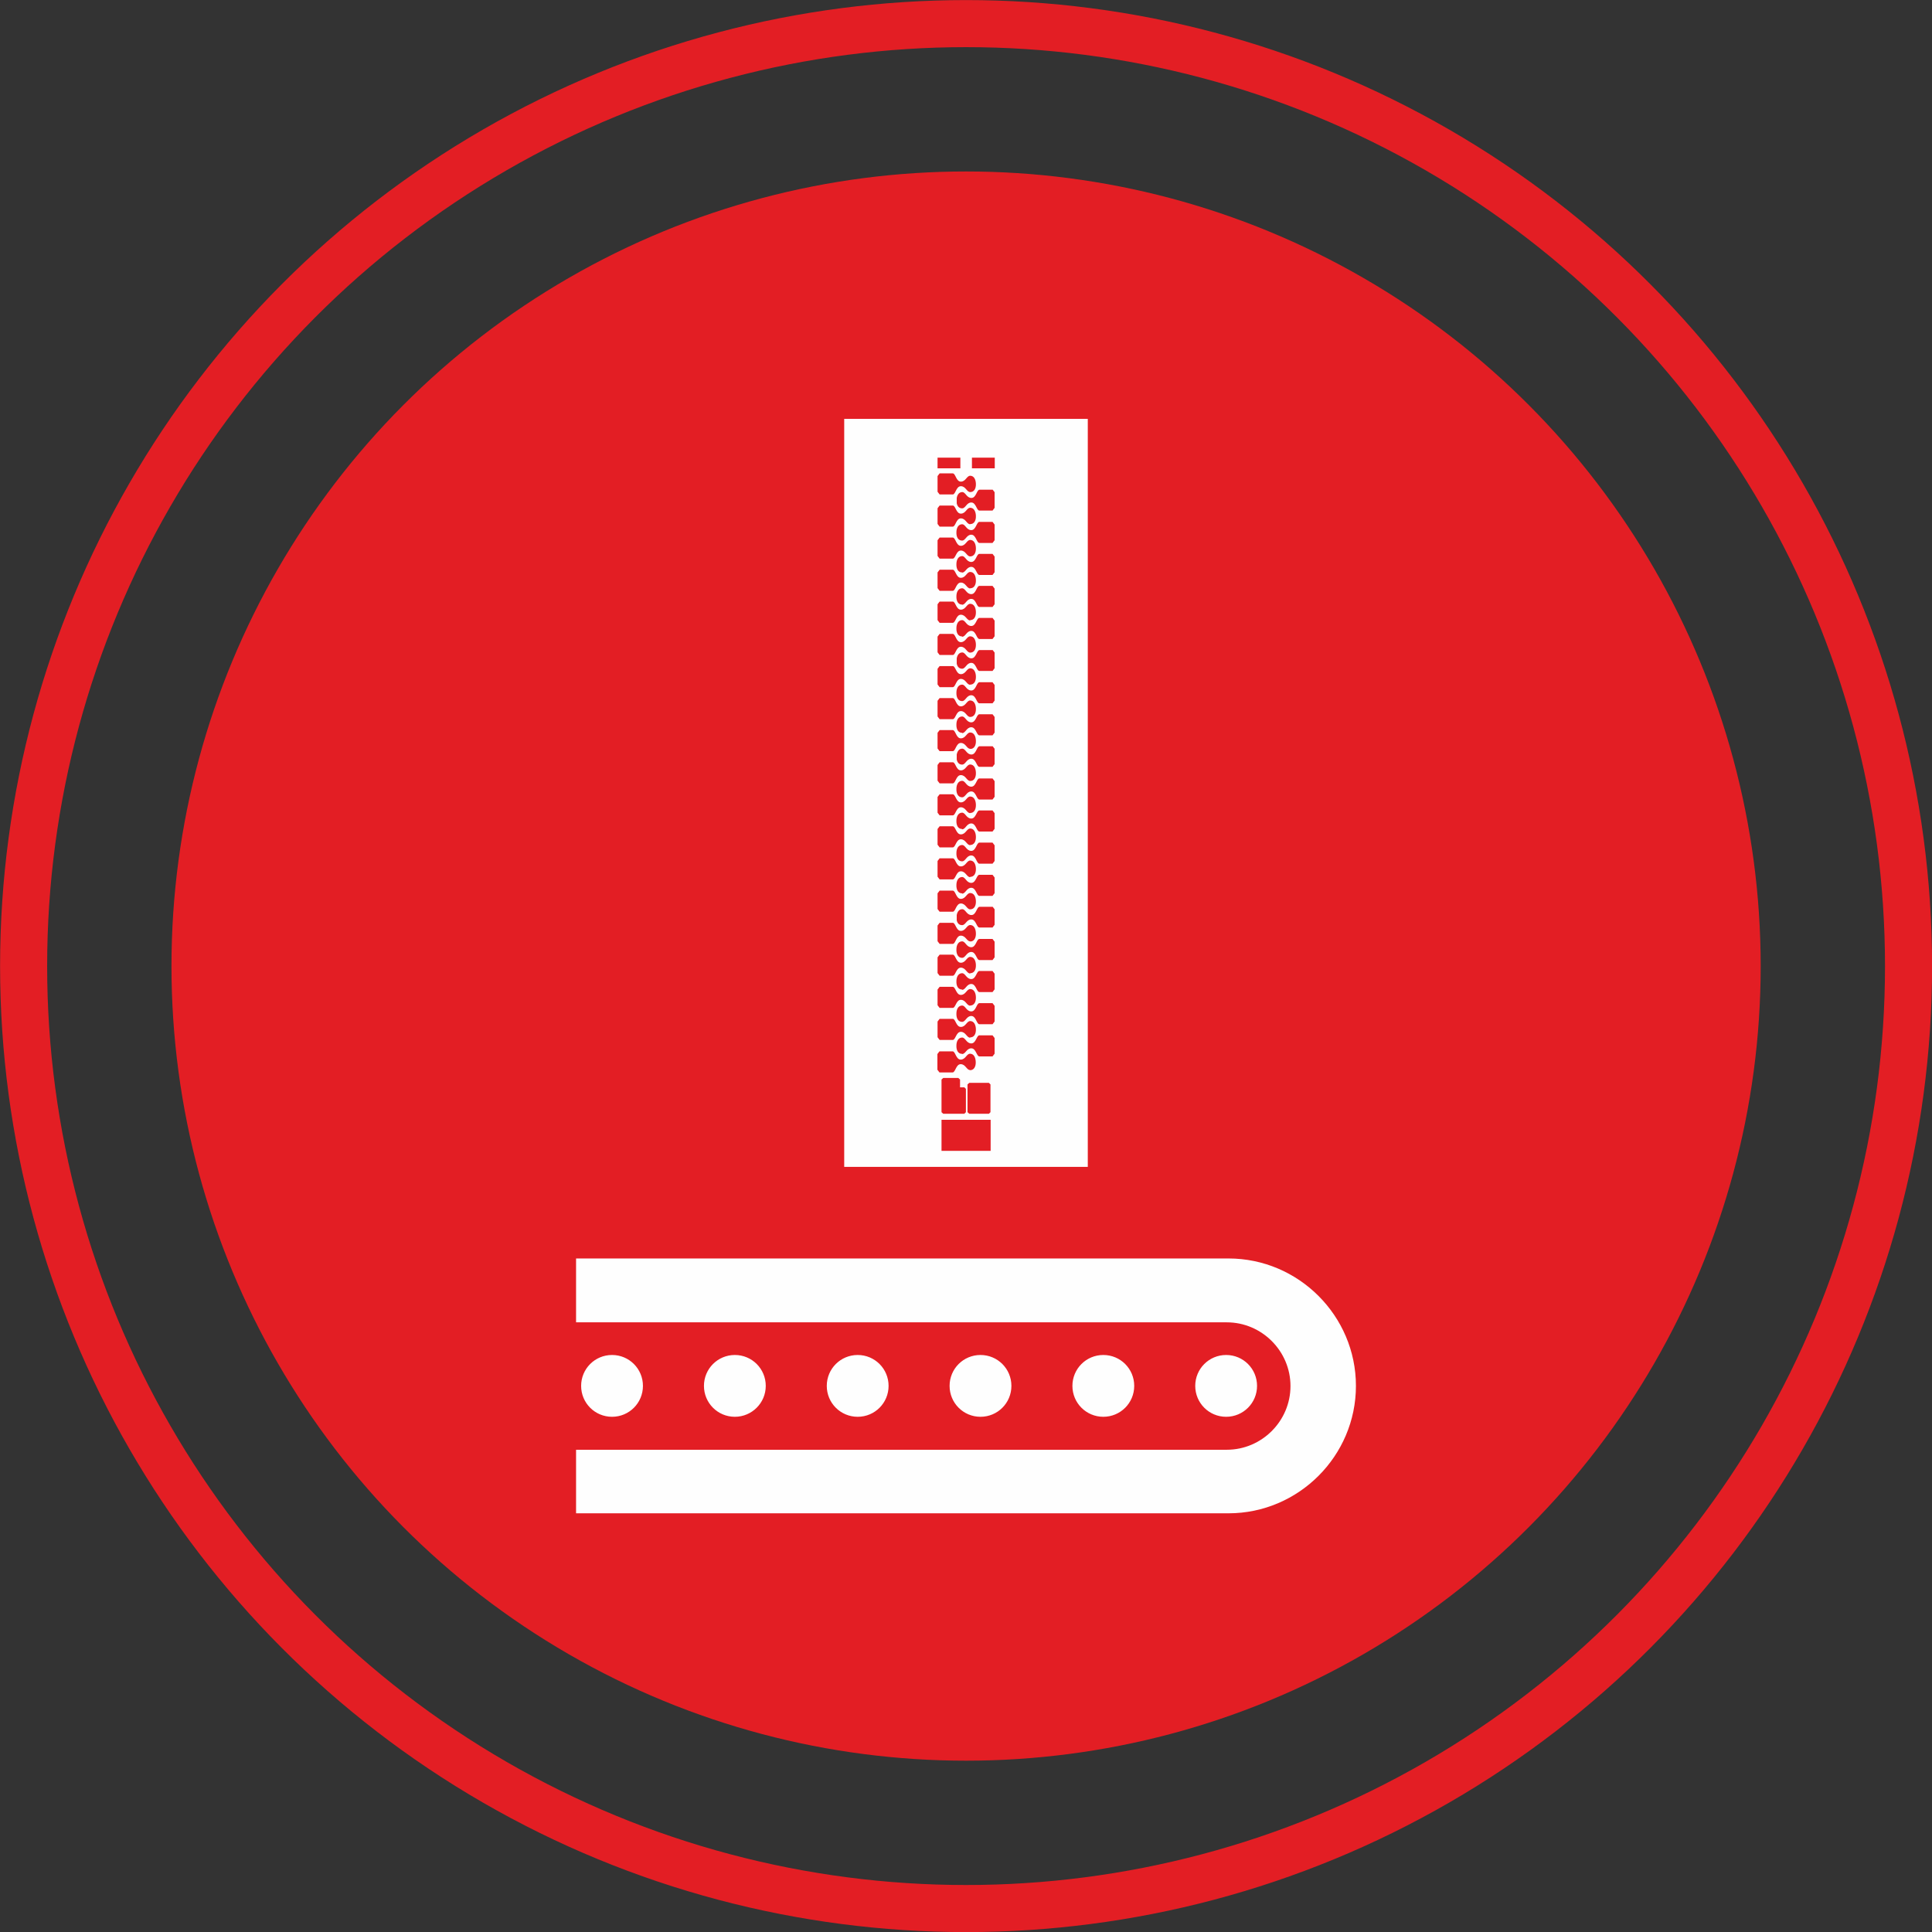 <?xml version="1.0" encoding="UTF-8"?>
<!DOCTYPE svg PUBLIC "-//W3C//DTD SVG 1.1//EN" "http://www.w3.org/Graphics/SVG/1.1/DTD/svg11.dtd">
<!-- Creator: CorelDRAW 2021 (64-Bit) -->
<svg xmlns="http://www.w3.org/2000/svg" xml:space="preserve" width="4.339mm" height="4.339mm" version="1.1" style="shape-rendering:geometricPrecision; text-rendering:geometricPrecision; image-rendering:optimizeQuality; fill-rule:evenodd; clip-rule:evenodd"
viewBox="0 0 121.91 121.91"
 xmlns:xlink="http://www.w3.org/1999/xlink"
 xmlns:xodm="http://www.corel.com/coreldraw/odm/2003">
 <rect x="0" y="0" width="121.91" height="121.91" fill="#333333" stroke="none"/>
 <defs>
  <style type="text/css">
   <![CDATA[
    .str0 {stroke:#E31E24;stroke-width:2.97;stroke-miterlimit:22.926}
    .fil1 {fill:none}
    .fil2 {fill:#FEFEFE}
    .fil0 {fill:#E31E24}
   ]]>
  </style>
 </defs>
 <g id="Katman_x0020_1">
  <circle class="fil0" cx="60.96" cy="60.96" r="50.14"/>
  <circle class="fil1 str0" cx="60.96" cy="60.96" r="59.47"/>
  <path class="fil2" d="M53.27 26.43l15.37 0 0 47.2 -15.37 0 0 -47.2zm7.94 41.09c-0.22,0 -0.28,-0.37 -0.59,-0.37 -0.3,0 -0.33,0.52 -0.51,0.52l-0.83 0 -0.13 -0.17 0 -0.99 0.13 -0.17 0.83 0c0.18,0 0.21,0.52 0.51,0.52 0.31,0 0.37,-0.37 0.59,-0.37 0.23,0 0.35,0.22 0.36,0.52 0.01,0.29 -0.11,0.52 -0.36,0.52zm-1.8 3.14l3.1 0 0 1.96 -3.1 0 0 -1.96zm1.3 -30.48c0.22,0 0.28,-0.37 0.58,-0.37 0.3,0 0.33,0.51 0.51,0.51l0.83 0 0.13 -0.17 0 -0.99 -0.13 -0.17 -0.83 0c-0.18,0 -0.21,0.51 -0.51,0.51 -0.31,0 -0.37,-0.37 -0.58,-0.37 -0.23,0 -0.36,0.22 -0.36,0.51 -0.01,0.3 0.11,0.52 0.36,0.52zm0.51 -9.13c-0.22,0 -0.28,-0.37 -0.59,-0.37 -0.3,0 -0.33,0.52 -0.51,0.52l-0.83 0 -0.13 -0.17 0 -0.99 0.13 -0.17 0.83 0c0.18,0 0.21,0.52 0.51,0.52 0.31,0 0.37,-0.37 0.59,-0.37 0.23,0 0.35,0.22 0.36,0.51 0.01,0.3 -0.11,0.52 -0.36,0.52zm1.55 0.02l0 -0 -0.13 -0.17 -0.83 0c-0.18,0 -0.21,0.52 -0.51,0.52 -0.31,0 -0.37,-0.37 -0.58,-0.37 -0.19,0 -0.31,0.15 -0.35,0.37l-0 0.01 0 0.02 -0 0.01 0 0 -0 0.01 0 0.01 0 0.01 0 0 -0 0.01 0 0 0 0.01 0 0.01 0 0.01 0 0 -0 0.01 0 0 0 0.01 0 0.01 0 0.01 0 0.01 0 0.01 0 0.01 0 0.01 0 0 0 0.01 0 0 0 0.01 0 0 0 0.01 0 0 0 0.01 0 0 0 0.01 0 0 0 0.01 0 0 0 0.01 0 0 0 0.01 0 0.01 0 0.01 0 0 0 0.01 0 0 0 0.01 0 0 0 0.01 0 0 0 0.01 0 0.01 0 0c0.04,0.19 0.15,0.32 0.34,0.32 0.22,0 0.28,-0.37 0.58,-0.37 0.3,0 0.33,0.51 0.51,0.51l0.83 0 0.13 -0.17 0 0 0 -0.99zm-1.55 2.01c-0.22,0 -0.28,-0.37 -0.59,-0.37 -0.3,0 -0.33,0.52 -0.51,0.52l-0.83 0 -0.13 -0.17 0 -0.99 0.13 -0.17 0.83 0c0.18,0 0.21,0.51 0.51,0.51 0.31,0 0.37,-0.37 0.59,-0.37 0.23,0 0.35,0.22 0.36,0.51 0.01,0.3 -0.11,0.52 -0.36,0.52zm0 2.03c-0.22,0 -0.28,-0.37 -0.59,-0.37 -0.3,0 -0.33,0.51 -0.51,0.51l-0.83 0 -0.13 -0.17 0 -0.99 0.13 -0.17 0.83 0c0.18,0 0.21,0.52 0.51,0.52 0.31,0 0.37,-0.37 0.59,-0.37 0.23,0 0.35,0.22 0.36,0.51 0.01,0.3 -0.11,0.53 -0.36,0.53zm-0.51 -1c0.22,0 0.28,-0.37 0.58,-0.37 0.3,0 0.33,0.52 0.51,0.52l0.83 0 0.13 -0.17 0 -0.99 -0.13 -0.17 -0.83 0c-0.18,0 -0.21,0.52 -0.51,0.52 -0.31,0 -0.37,-0.37 -0.58,-0.37 -0.23,0 -0.36,0.22 -0.36,0.51 -0.01,0.3 0.11,0.52 0.36,0.52zm0.51 3.02c-0.22,0 -0.28,-0.37 -0.59,-0.37 -0.3,0 -0.33,0.52 -0.51,0.52l-0.83 0 -0.13 -0.17 0 -0.99 0.13 -0.17 0.83 0c0.18,0 0.21,0.51 0.51,0.51 0.31,0 0.37,-0.37 0.59,-0.37 0.23,0 0.35,0.22 0.36,0.51 0.01,0.3 -0.11,0.52 -0.36,0.52zm-0.51 -1c0.22,0 0.28,-0.36 0.58,-0.36 0.3,0 0.33,0.51 0.51,0.51l0.83 0 0.13 -0.17 0 -0.99 -0.13 -0.17 -0.83 0c-0.18,0 -0.21,0.51 -0.51,0.51 -0.31,0 -0.37,-0.37 -0.58,-0.37 -0.23,0 -0.36,0.22 -0.36,0.51 -0.01,0.3 0.11,0.52 0.36,0.52zm0.51 3.02c-0.22,0 -0.28,-0.36 -0.59,-0.36 -0.3,0 -0.33,0.51 -0.51,0.51l-0.83 0 -0.13 -0.17 0 -1 0.13 -0.17 0.83 0c0.18,0 0.21,0.51 0.51,0.51 0.31,0 0.37,-0.37 0.59,-0.37 0.23,0 0.35,0.22 0.36,0.51 0.01,0.3 -0.11,0.52 -0.36,0.52zm-0.51 -0.99c0.22,0 0.28,-0.37 0.58,-0.37 0.3,0 0.33,0.51 0.51,0.51l0.83 0 0.13 -0.17 0 -0.99 -0.13 -0.17 -0.83 0c-0.18,0 -0.21,0.52 -0.51,0.52 -0.31,0 -0.37,-0.37 -0.58,-0.37 -0.23,0 -0.36,0.22 -0.36,0.51 -0.01,0.3 0.11,0.52 0.36,0.52zm0.51 3.02c-0.22,0 -0.28,-0.37 -0.59,-0.37 -0.3,0 -0.33,0.52 -0.51,0.52l-0.83 0 -0.13 -0.17 0 -0.99 0.13 -0.17 0.83 0c0.18,0 0.21,0.52 0.51,0.52 0.31,0 0.37,-0.37 0.59,-0.37 0.23,0 0.35,0.22 0.36,0.51 0.01,0.3 -0.11,0.52 -0.36,0.52zm1.55 0.02l0 -0.01 -0.13 -0.17 -0.83 0c-0.18,0 -0.21,0.52 -0.51,0.52 -0.31,0 -0.37,-0.37 -0.58,-0.37 -0.19,0 -0.31,0.15 -0.35,0.37l-0 0.01 0 0.02 -0 0.01 0 0 -0 0.01 0 0.01 0 0.01 0 0 -0 0.01 0 0 0 0.01 0 0.01 0 0.01 0 0 -0 0.01 0 0 0 0.01 0 0.01 0 0.01 0 0.01 0 0.01 0 0.01 0 0.01 0 0 0 0.01 0 0 0 0.01 0 0 0 0.01 0 0 0 0.01 0 0 0 0.01 0 0 0 0.01 0 0 0 0.01 0 0 0 0.01 0 0.01 0 0.01 0 0 0 0.01 0 0 0 0.01 0 0 0 0.01 0 0 0 0.01 0 0.01 0 0c0.04,0.19 0.15,0.32 0.34,0.32 0.22,0 0.28,-0.37 0.58,-0.37 0.3,0 0.33,0.51 0.51,0.51l0.83 0 0.13 -0.17 0 -0 0 -0.99zm-1.55 2.01c-0.22,0 -0.28,-0.37 -0.59,-0.37 -0.3,0 -0.33,0.52 -0.51,0.52l-0.83 0 -0.13 -0.17 0 -0.99 0.13 -0.17 0.83 0c0.18,0 0.21,0.51 0.51,0.51 0.31,0 0.37,-0.37 0.59,-0.37 0.23,0 0.35,0.22 0.36,0.51 0.01,0.3 -0.11,0.52 -0.36,0.52zm0 2.03c-0.22,0 -0.28,-0.37 -0.59,-0.37 -0.3,0 -0.33,0.51 -0.51,0.51l-0.83 0 -0.13 -0.17 0 -0.99 0.13 -0.17 0.83 0c0.18,0 0.21,0.52 0.51,0.52 0.31,0 0.37,-0.37 0.59,-0.37 0.23,0 0.35,0.22 0.36,0.51 0.01,0.3 -0.11,0.53 -0.36,0.53zm-0.51 -1c0.22,0 0.28,-0.37 0.58,-0.37 0.3,0 0.33,0.51 0.51,0.51l0.83 0 0.13 -0.17 0 -0.99 -0.13 -0.17 -0.83 0c-0.18,0 -0.21,0.52 -0.51,0.52 -0.31,0 -0.37,-0.37 -0.58,-0.37 -0.23,0 -0.36,0.22 -0.36,0.51 -0.01,0.3 0.11,0.53 0.36,0.53zm0 2.02c0.22,0 0.28,-0.37 0.58,-0.37 0.3,0 0.33,0.51 0.51,0.51l0.83 0 0.13 -0.17 0 -0.99 -0.13 -0.17 -0.83 0c-0.18,0 -0.21,0.51 -0.51,0.51 -0.31,0 -0.37,-0.37 -0.58,-0.37 -0.23,0 -0.36,0.22 -0.36,0.51 -0.01,0.3 0.11,0.52 0.36,0.52zm0 10.13c0.22,0 0.28,-0.37 0.58,-0.37 0.3,0 0.33,0.51 0.51,0.51l0.83 0 0.13 -0.17 0 -0.99 -0.13 -0.17 -0.83 0c-0.18,0 -0.21,0.51 -0.51,0.51 -0.31,0 -0.37,-0.37 -0.58,-0.37 -0.23,0 -0.36,0.22 -0.36,0.51 -0.01,0.3 0.11,0.52 0.36,0.52zm0.51 -9.14c-0.22,0 -0.28,-0.37 -0.59,-0.37 -0.3,0 -0.33,0.52 -0.51,0.52l-0.83 0 -0.13 -0.17 0 -0.99 0.13 -0.17 0.83 0c0.18,0 0.21,0.52 0.51,0.52 0.31,0 0.37,-0.37 0.59,-0.37 0.23,0 0.35,0.22 0.36,0.52 0.01,0.3 -0.11,0.52 -0.36,0.52zm1.55 0.02l0 -0.01 -0.13 -0.17 -0.83 0c-0.18,0 -0.21,0.52 -0.51,0.52 -0.31,0 -0.37,-0.37 -0.58,-0.37 -0.19,0 -0.31,0.15 -0.35,0.37l-0 0.01 0 0.01 -0 0.01 0 0 -0 0.01 0 0.01 0 0.01 0 0 -0 0.01 0 0 0 0.01 0 0.01 0 0.01 0 0 -0 0.01 0 0 0 0.01 0 0.01 0 0.01 0 0.01 0 0.01 0 0.01 0 0.01 0 0 0 0.01 0 0 0 0.01 0 0 0 0.01 0 0 0 0.01 0 0 0 0.01 0 0 0 0.01 0 0 0 0.01 0 0 0 0.01 0 0 0 0.01 0 0 0 0.01 0 0 0 0.01 0 0 0 0.01 0 0 0 0.01 0 0.01 0 0c0.04,0.19 0.15,0.32 0.34,0.32 0.22,0 0.28,-0.37 0.58,-0.37 0.3,0 0.33,0.51 0.51,0.51l0.83 0 0.13 -0.17 0 -0 0 -0.99zm-1.55 2.01c-0.22,0 -0.28,-0.37 -0.59,-0.37 -0.3,0 -0.33,0.52 -0.51,0.52l-0.83 0 -0.13 -0.17 0 -0.99 0.13 -0.17 0.83 0c0.18,0 0.21,0.51 0.51,0.51 0.31,0 0.37,-0.37 0.59,-0.37 0.23,0 0.35,0.22 0.36,0.52 0.01,0.3 -0.11,0.52 -0.36,0.52zm0 2.03c-0.22,0 -0.28,-0.37 -0.59,-0.37 -0.3,0 -0.33,0.51 -0.51,0.51l-0.83 0 -0.13 -0.17 0 -0.99 0.13 -0.17 0.83 0c0.18,0 0.21,0.51 0.51,0.51 0.31,0 0.37,-0.37 0.59,-0.37 0.23,0 0.35,0.22 0.36,0.51 0.01,0.3 -0.11,0.53 -0.36,0.53zm-0.51 -1c0.22,0 0.28,-0.37 0.58,-0.37 0.3,0 0.33,0.51 0.51,0.51l0.83 0 0.13 -0.17 0 -0.99 -0.13 -0.17 -0.83 0c-0.18,0 -0.21,0.52 -0.51,0.52 -0.31,0 -0.37,-0.37 -0.58,-0.37 -0.23,0 -0.36,0.22 -0.36,0.51 -0.01,0.3 0.11,0.53 0.36,0.53zm0.51 3.02c-0.22,0 -0.28,-0.37 -0.59,-0.37 -0.3,0 -0.33,0.51 -0.51,0.51l-0.83 0 -0.13 -0.17 0 -0.99 0.13 -0.17 0.83 0c0.18,0 0.21,0.51 0.51,0.51 0.31,0 0.37,-0.37 0.59,-0.37 0.23,0 0.35,0.22 0.36,0.51 0.01,0.3 -0.11,0.53 -0.36,0.53zm-0.51 -1c0.22,0 0.28,-0.37 0.58,-0.37 0.3,0 0.33,0.51 0.51,0.51l0.83 0 0.13 -0.17 0 -0.99 -0.13 -0.17 -0.83 0c-0.18,0 -0.21,0.51 -0.51,0.51 -0.31,0 -0.37,-0.37 -0.58,-0.37 -0.23,0 -0.36,0.22 -0.36,0.51 -0.01,0.3 0.11,0.52 0.36,0.52zm0.51 3.02c-0.22,0 -0.28,-0.37 -0.59,-0.37 -0.3,0 -0.33,0.51 -0.51,0.51l-0.83 0 -0.13 -0.17 0 -0.99 0.13 -0.17 0.83 0c0.18,0 0.21,0.51 0.51,0.51 0.31,0 0.37,-0.37 0.59,-0.37 0.23,0 0.35,0.22 0.36,0.51 0.01,0.3 -0.11,0.52 -0.36,0.52zm-0.51 -1c0.22,0 0.28,-0.37 0.58,-0.37 0.3,0 0.33,0.52 0.51,0.52l0.83 0 0.13 -0.17 0 -0.99 -0.13 -0.17 -0.83 0c-0.18,0 -0.21,0.52 -0.51,0.52 -0.31,0 -0.37,-0.37 -0.58,-0.37 -0.23,0 -0.36,0.22 -0.36,0.51 -0.01,0.3 0.11,0.52 0.36,0.52zm0 12.16c0.22,0 0.28,-0.36 0.58,-0.36 0.3,0 0.33,0.51 0.51,0.51l0.83 0 0.13 -0.17 0 -0.99 -0.13 -0.17 -0.83 0c-0.18,0 -0.21,0.51 -0.51,0.51 -0.31,0 -0.37,-0.37 -0.58,-0.37 -0.23,0 -0.36,0.22 -0.36,0.51 -0.01,0.3 0.11,0.52 0.36,0.52zm0.51 -9.13c-0.22,0 -0.28,-0.37 -0.59,-0.37 -0.3,0 -0.33,0.52 -0.51,0.52l-0.83 0 -0.13 -0.17 0 -0.99 0.13 -0.17 0.83 0c0.18,0 0.21,0.52 0.51,0.52 0.31,0 0.37,-0.37 0.59,-0.37 0.23,0 0.35,0.22 0.36,0.51 0.01,0.3 -0.11,0.52 -0.36,0.52zm1.55 0.02l0 -0.01 -0.13 -0.17 -0.83 0c-0.18,0 -0.21,0.52 -0.51,0.52 -0.31,0 -0.37,-0.37 -0.58,-0.37 -0.19,0 -0.31,0.15 -0.35,0.37l-0 0.01 0 0.02 -0 0.01 0 0 -0 0.01 0 0 0 0.01 0 0 -0 0.01 0 0 0 0.01 0 0.01 0 0.01 0 0 -0 0.01 0 0 0 0.01 0 0.01 0 0.01 0 0.01 0 0.01 0 0.01 0 0.01 0 0 0 0.01 0 0 0 0.01 0 0 0 0.01 0 0 0 0.01 0 0 0 0.01 0 0 0 0.01 0 0.01 0 0.01 0 0 0 0.01 0 0 0 0.01 0 0 0 0.01 0 0 0 0.01 0 0 0 0.01 0 0 0 0.01 0 0.01 0 0c0.04,0.19 0.15,0.31 0.34,0.31 0.22,0 0.28,-0.36 0.58,-0.36 0.3,0 0.33,0.51 0.51,0.51l0.83 0 0.13 -0.17 0 -0 0 -0.99zm-3.61 -28.52l1.44 0 0 0.67 -1.44 0 0 -0.67zm2.17 0l1.44 0 0 0.67 -1.44 0 0 -0.67zm-1.81 39.14l0.95 0 0.11 0.1 0 0.49 0.27 0 0.1 0.1 0 1.47 -0.1 0.1 -1.33 0 -0.11 -0.1 0 -0.57 0 -0.9 0 -0.59 0.11 -0.1zm1.64 0.31l1.24 0 0.1 0.1 0 1.75 -0.1 0.1 -1.24 0 -0.11 -0.1 0 -1.75 0.11 -0.1zm0.06 -8.93c-0.22,0 -0.28,-0.36 -0.59,-0.36 -0.3,0 -0.33,0.52 -0.51,0.52l-0.83 0 -0.13 -0.17 0 -0.99 0.13 -0.17 0.83 0c0.18,0 0.21,0.51 0.51,0.51 0.31,0 0.37,-0.37 0.59,-0.37 0.23,0 0.35,0.22 0.36,0.52 0.01,0.29 -0.11,0.52 -0.36,0.52zm0 2.03c-0.22,0 -0.28,-0.37 -0.59,-0.37 -0.3,0 -0.33,0.51 -0.51,0.51l-0.83 0 -0.13 -0.17 0 -0.99 0.13 -0.17 0.83 0c0.18,0 0.21,0.51 0.51,0.51 0.31,0 0.37,-0.37 0.59,-0.37 0.23,0 0.35,0.22 0.36,0.51 0.01,0.3 -0.11,0.52 -0.36,0.52zm-0.51 -0.99c0.22,0 0.28,-0.37 0.58,-0.37 0.3,0 0.33,0.51 0.51,0.51l0.83 0 0.13 -0.17 0 -0.99 -0.13 -0.17 -0.83 0c-0.18,0 -0.21,0.52 -0.51,0.52 -0.31,0 -0.37,-0.37 -0.58,-0.37 -0.23,0 -0.36,0.22 -0.36,0.51 -0.01,0.3 0.11,0.53 0.36,0.53zm0.51 3.02c-0.22,0 -0.28,-0.37 -0.59,-0.37 -0.3,0 -0.33,0.51 -0.51,0.51l-0.83 0 -0.13 -0.17 0 -0.99 0.13 -0.17 0.83 0c0.18,0 0.21,0.51 0.51,0.51 0.31,0 0.37,-0.37 0.59,-0.37 0.23,0 0.35,0.22 0.36,0.51 0.01,0.3 -0.11,0.53 -0.36,0.53zm-0.51 -1c0.22,0 0.28,-0.37 0.58,-0.37 0.3,0 0.33,0.51 0.51,0.51l0.83 0 0.13 -0.17 0 -0.99 -0.13 -0.17 -0.83 0c-0.18,0 -0.21,0.51 -0.51,0.51 -0.31,0 -0.37,-0.37 -0.58,-0.37 -0.23,0 -0.36,0.22 -0.36,0.51 -0.01,0.3 0.11,0.52 0.36,0.52zm0.51 3.02c-0.22,0 -0.28,-0.37 -0.59,-0.37 -0.3,0 -0.33,0.51 -0.51,0.51l-0.83 0 -0.13 -0.17 0 -0.99 0.13 -0.17 0.83 0c0.18,0 0.21,0.51 0.51,0.51 0.31,0 0.37,-0.37 0.59,-0.37 0.23,0 0.35,0.22 0.36,0.51 0.01,0.3 -0.11,0.52 -0.36,0.52zm-0.51 -1c0.22,0 0.28,-0.37 0.58,-0.37 0.3,0 0.33,0.52 0.51,0.52l0.83 0 0.13 -0.17 0 -0.99 -0.13 -0.17 -0.83 0c-0.18,0 -0.21,0.52 -0.51,0.52 -0.31,0 -0.37,-0.37 -0.58,-0.37 -0.23,0 -0.36,0.22 -0.36,0.51 -0.01,0.3 0.11,0.52 0.36,0.52z"/>
  <path class="fil2" d="M36.35 79.41l41.17 0c4.42,0 8.04,3.62 8.04,8.04 0,4.42 -3.62,8.04 -8.04,8.04l-41.17 0 0 -4.01 41.06 0c2.21,0 4.02,-1.81 4.02,-4.02 0,-2.21 -1.81,-4.02 -4.02,-4.02l-41.06 0 0 -4.01zm41.02 6.09c1.08,0 1.95,0.87 1.95,1.95 0,1.08 -0.87,1.95 -1.95,1.95 -1.08,0 -1.95,-0.87 -1.95,-1.95 0,-1.08 0.87,-1.95 1.95,-1.95zm-7.75 0c1.08,0 1.95,0.87 1.95,1.95 0,1.08 -0.87,1.95 -1.95,1.95 -1.08,0 -1.95,-0.87 -1.95,-1.95 0,-1.08 0.87,-1.95 1.95,-1.95zm-7.75 0c1.08,0 1.95,0.87 1.95,1.95 0,1.08 -0.87,1.95 -1.95,1.95 -1.08,0 -1.95,-0.87 -1.95,-1.95 0,-1.08 0.87,-1.95 1.95,-1.95zm-7.75 0c1.08,0 1.95,0.87 1.95,1.95 0,1.08 -0.87,1.95 -1.95,1.95 -1.08,0 -1.95,-0.87 -1.95,-1.95 0,-1.08 0.87,-1.95 1.95,-1.95zm-7.75 0c1.08,0 1.95,0.87 1.95,1.95 0,1.08 -0.88,1.95 -1.95,1.95 -1.08,0 -1.95,-0.87 -1.95,-1.95 0,-1.08 0.87,-1.95 1.95,-1.95zm-7.75 0c1.08,0 1.95,0.87 1.95,1.95 0,1.08 -0.87,1.95 -1.95,1.95 -1.08,0 -1.95,-0.87 -1.95,-1.95 0,-1.08 0.87,-1.95 1.95,-1.95z"/>
 </g>
</svg>
